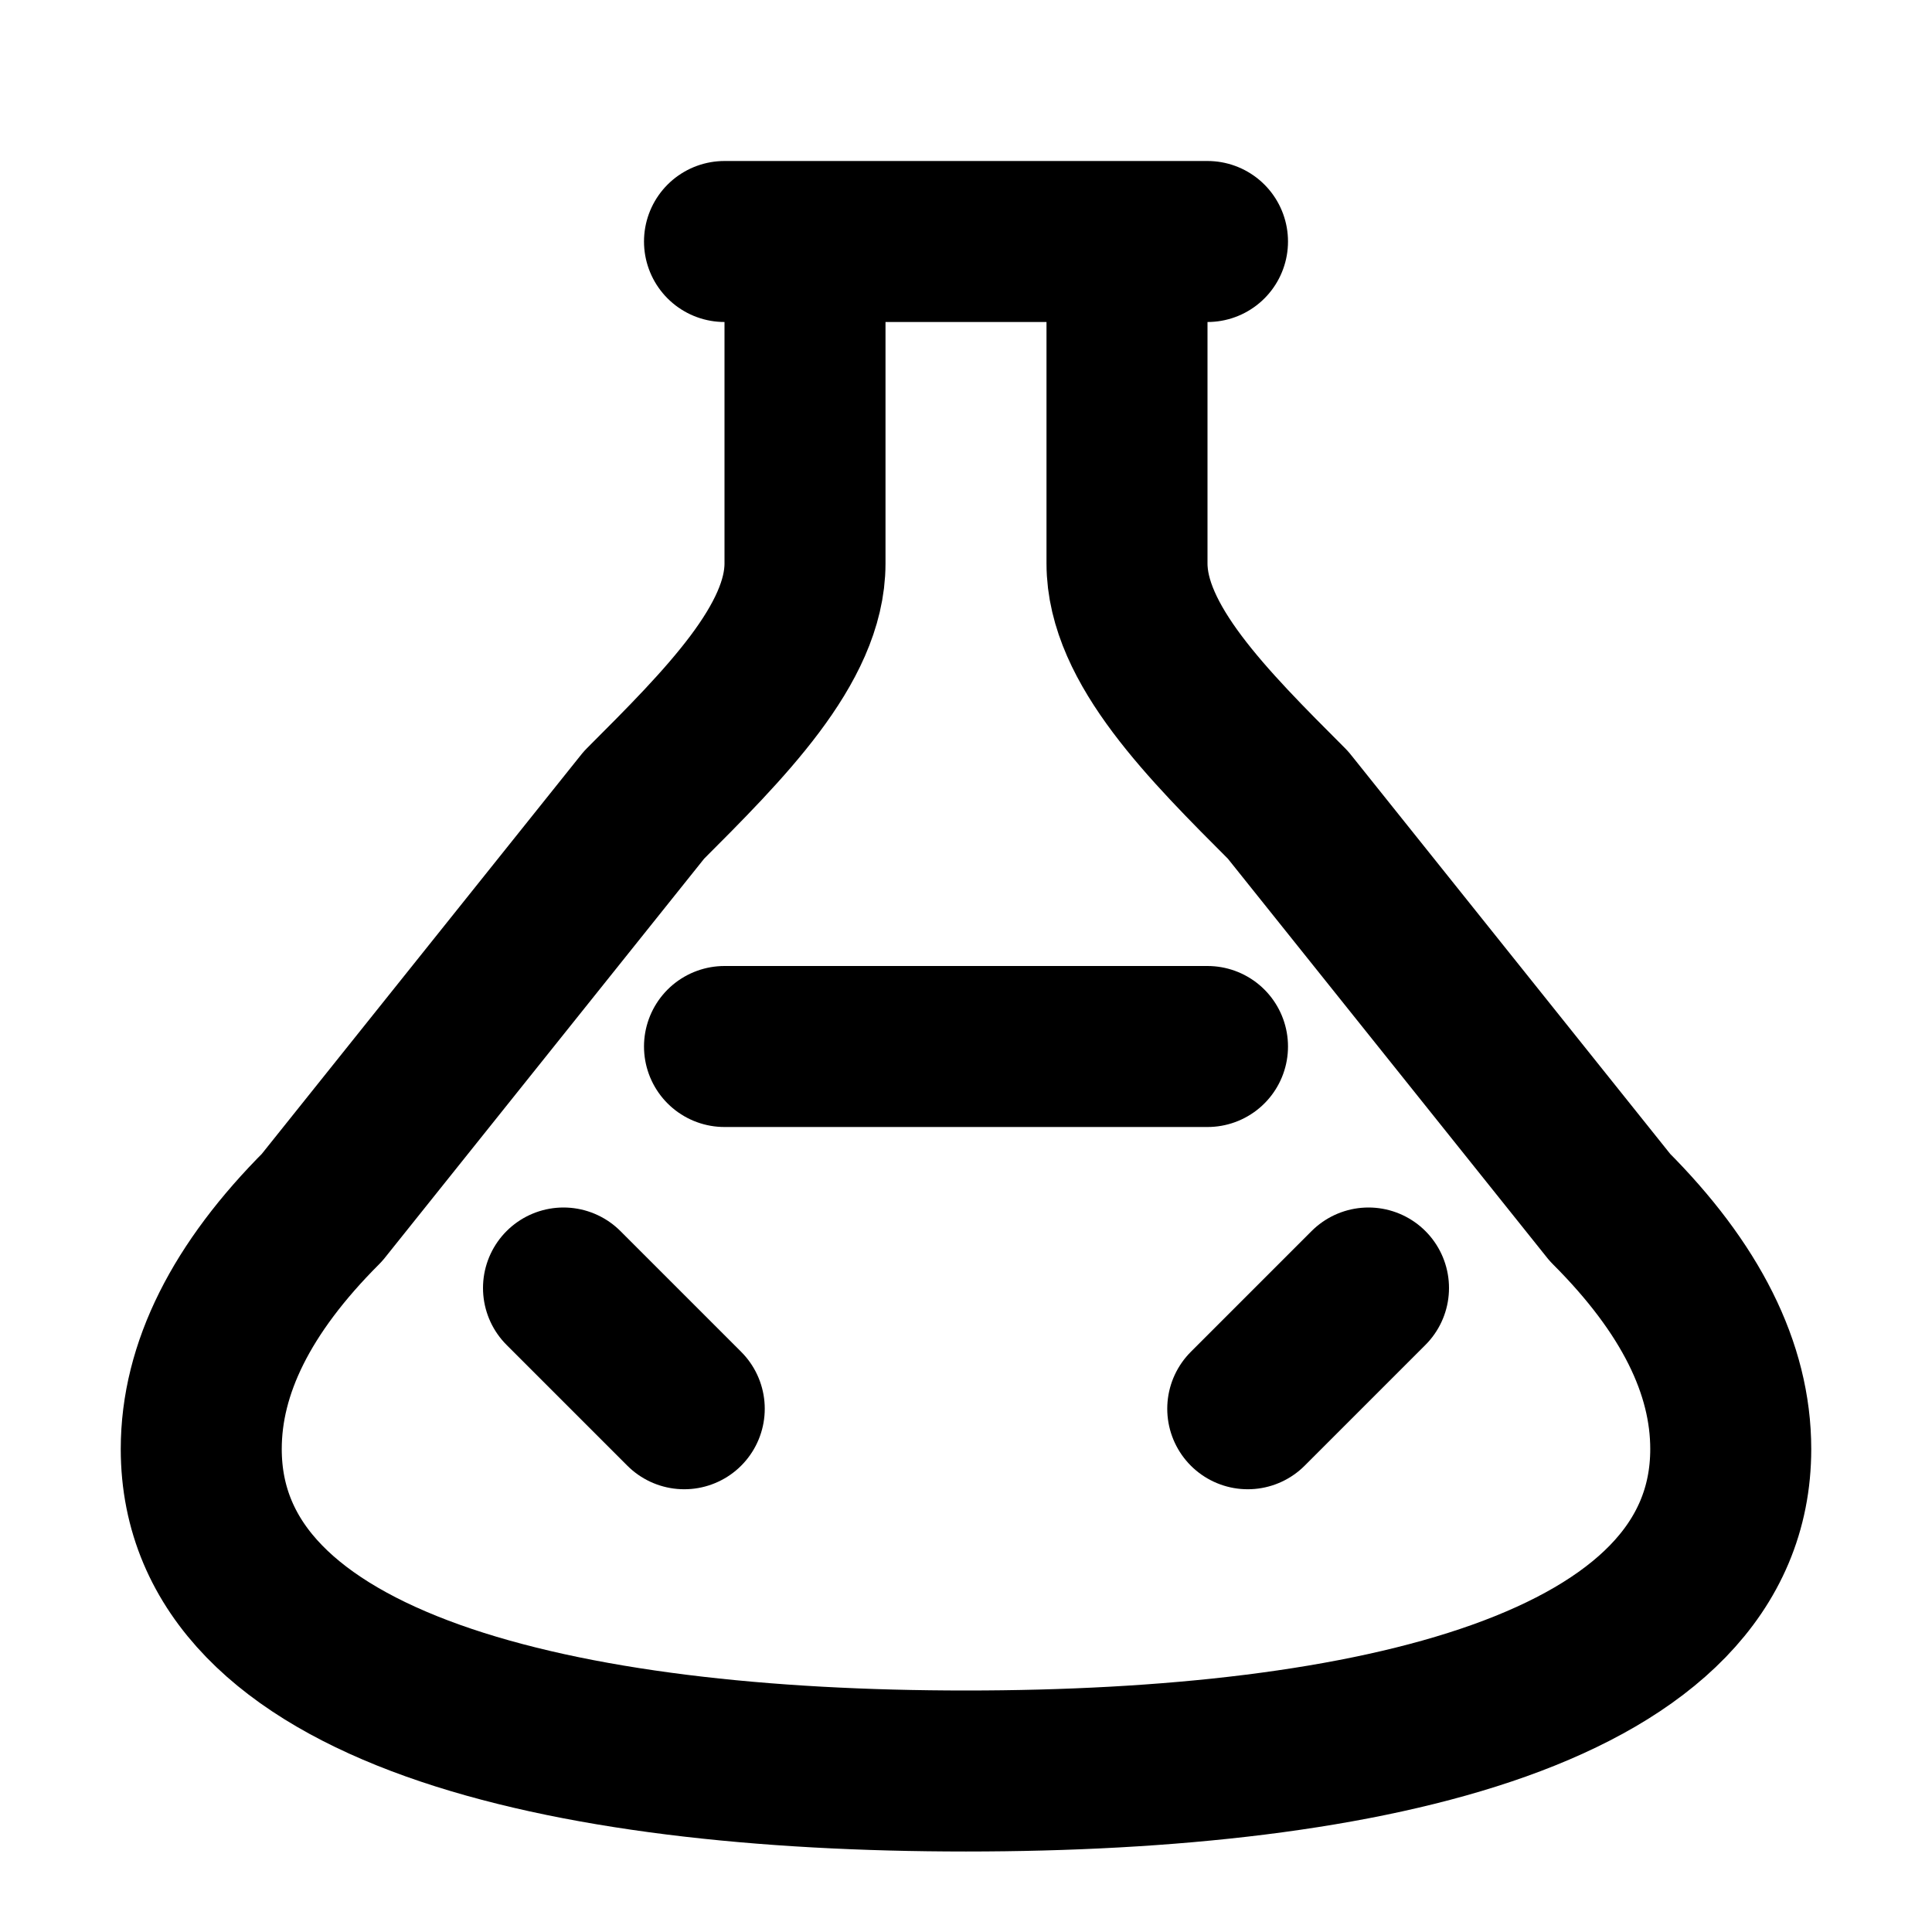 <?xml version="1.0" encoding="UTF-8"?>
<svg xmlns="http://www.w3.org/2000/svg" viewBox="0 0 24 24" fill="none" stroke="currentColor" stroke-width="2" stroke-linecap="round" stroke-linejoin="round">
  <path d="M9 3h6M10 3v4c0 1-1 2-2 3L4 15c-1 1-1.5 2-1.5 3 0 3 4.5 4 9.5 4s9.5-1 9.5-4c0-1-0.5-2-1.5-3L16 10c-1-1-2-2-2-3V3"/>
  <path d="M8.5 17.5L7 16M15.5 17.5L17 16M9 13h6"/>
</svg>
